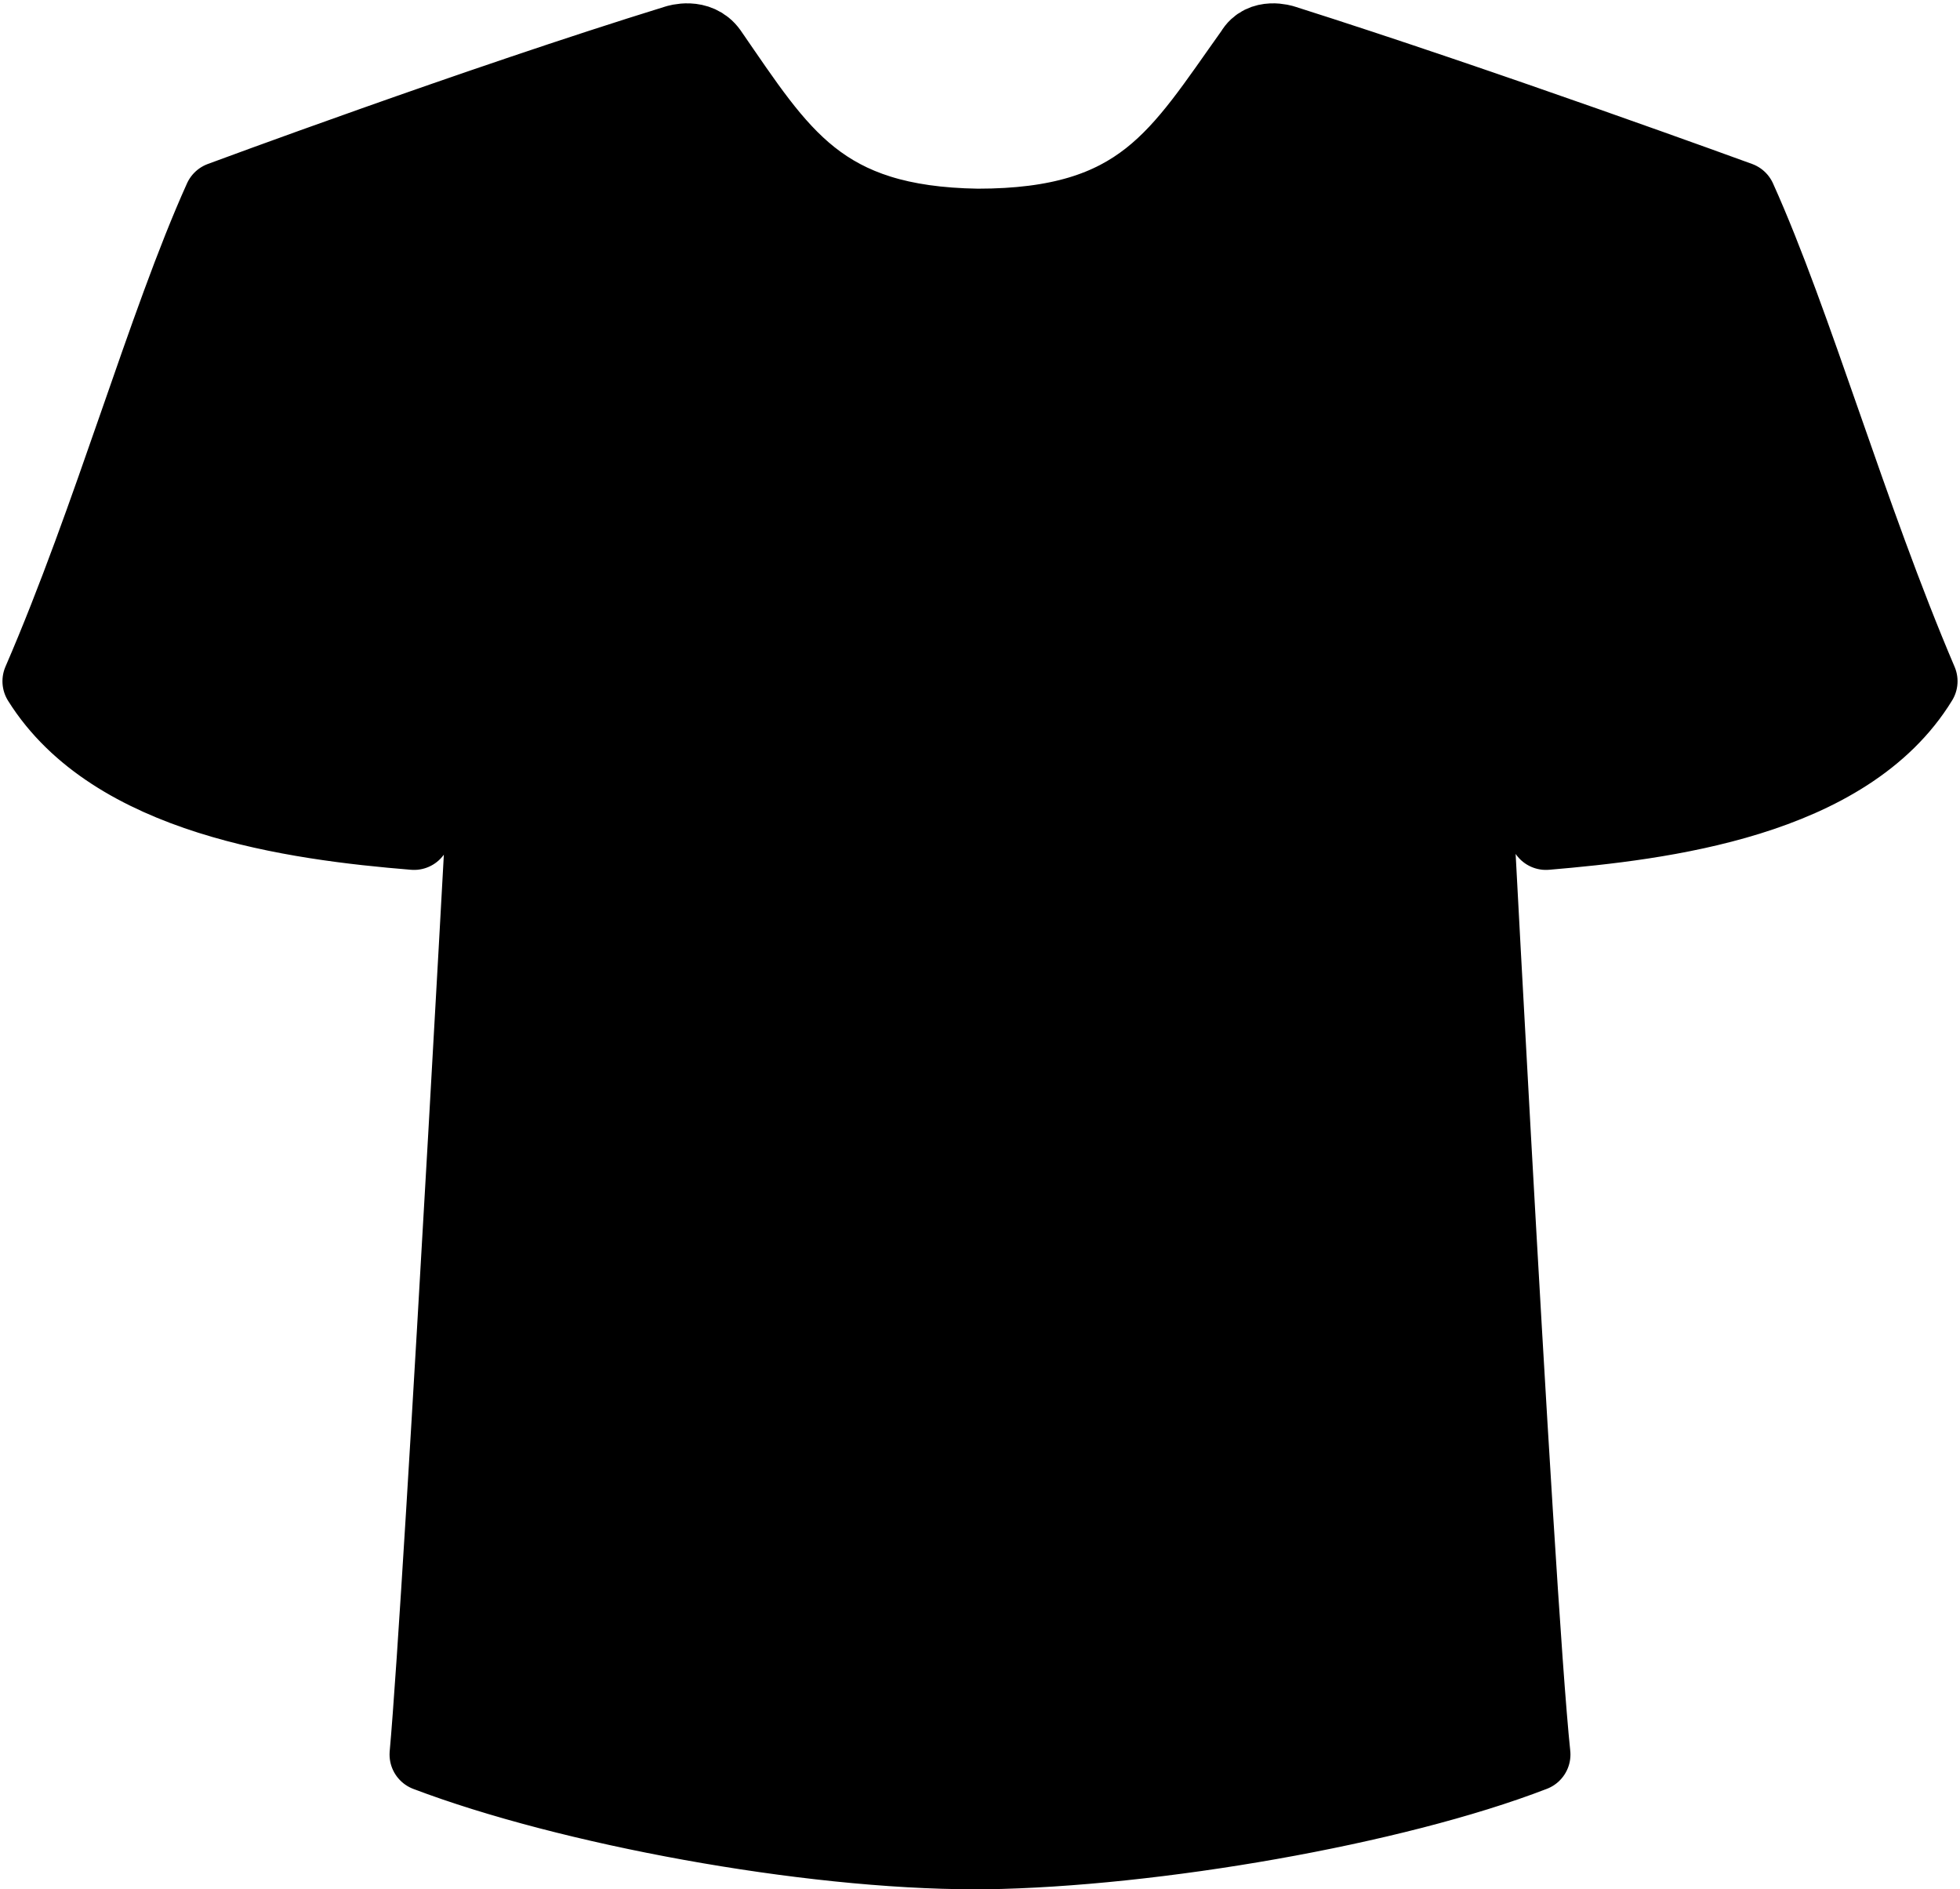 <?xml version="1.0" encoding="utf-8"?><svg version="1.1" id="Layer_1" xmlns="http://www.w3.org/2000/svg" xmlns:xlink="http://www.w3.org/1999/xlink" x="0px" y="0px" viewBox="0 0 80 77.1" style="enable-background:new 0 0 80 77.1;" xml:space="preserve"><style type="text/css">.st0{fill:#000000;stroke:#000000;stroke-width:3;stroke-linecap:round;stroke-linejoin:round;}</style><path class="st0" d="M39.9,75.6L39.9,75.6c0.1,0,0.2,0,0.3,0"/><path class="st0" d="M40.2,75.6c6.9-0.1,16.7-1.8,22.4-4c-0.7-6.6-2.7-45.5-2.7-45.5s2.1,5.1,3.2,7.9c4.7-0.4,12.3-1.3,15.3-6.2C75.5,21,73.3,13.2,71,8.1c0,0-10.4-3.8-18.6-6.4c0,0-0.9-0.3-1.3,0.4c-3,4.2-4.5,7.1-11.2,7.1l0,0c-6.4-0.1-8-2.9-10.9-7.1c-0.5-0.7-1.4-0.4-1.4-0.4C19.5,4.2,9,8.1,9,8.1c-2.3,5.1-4.5,13-7.4,19.7c3,4.8,10.4,5.8,15.3,6.2c1.1-2.8,3.2-7.9,3.2-7.9S18,65,17.4,71.6c5.8,2.2,15.5,4,22.4,4l0,0"/></svg>